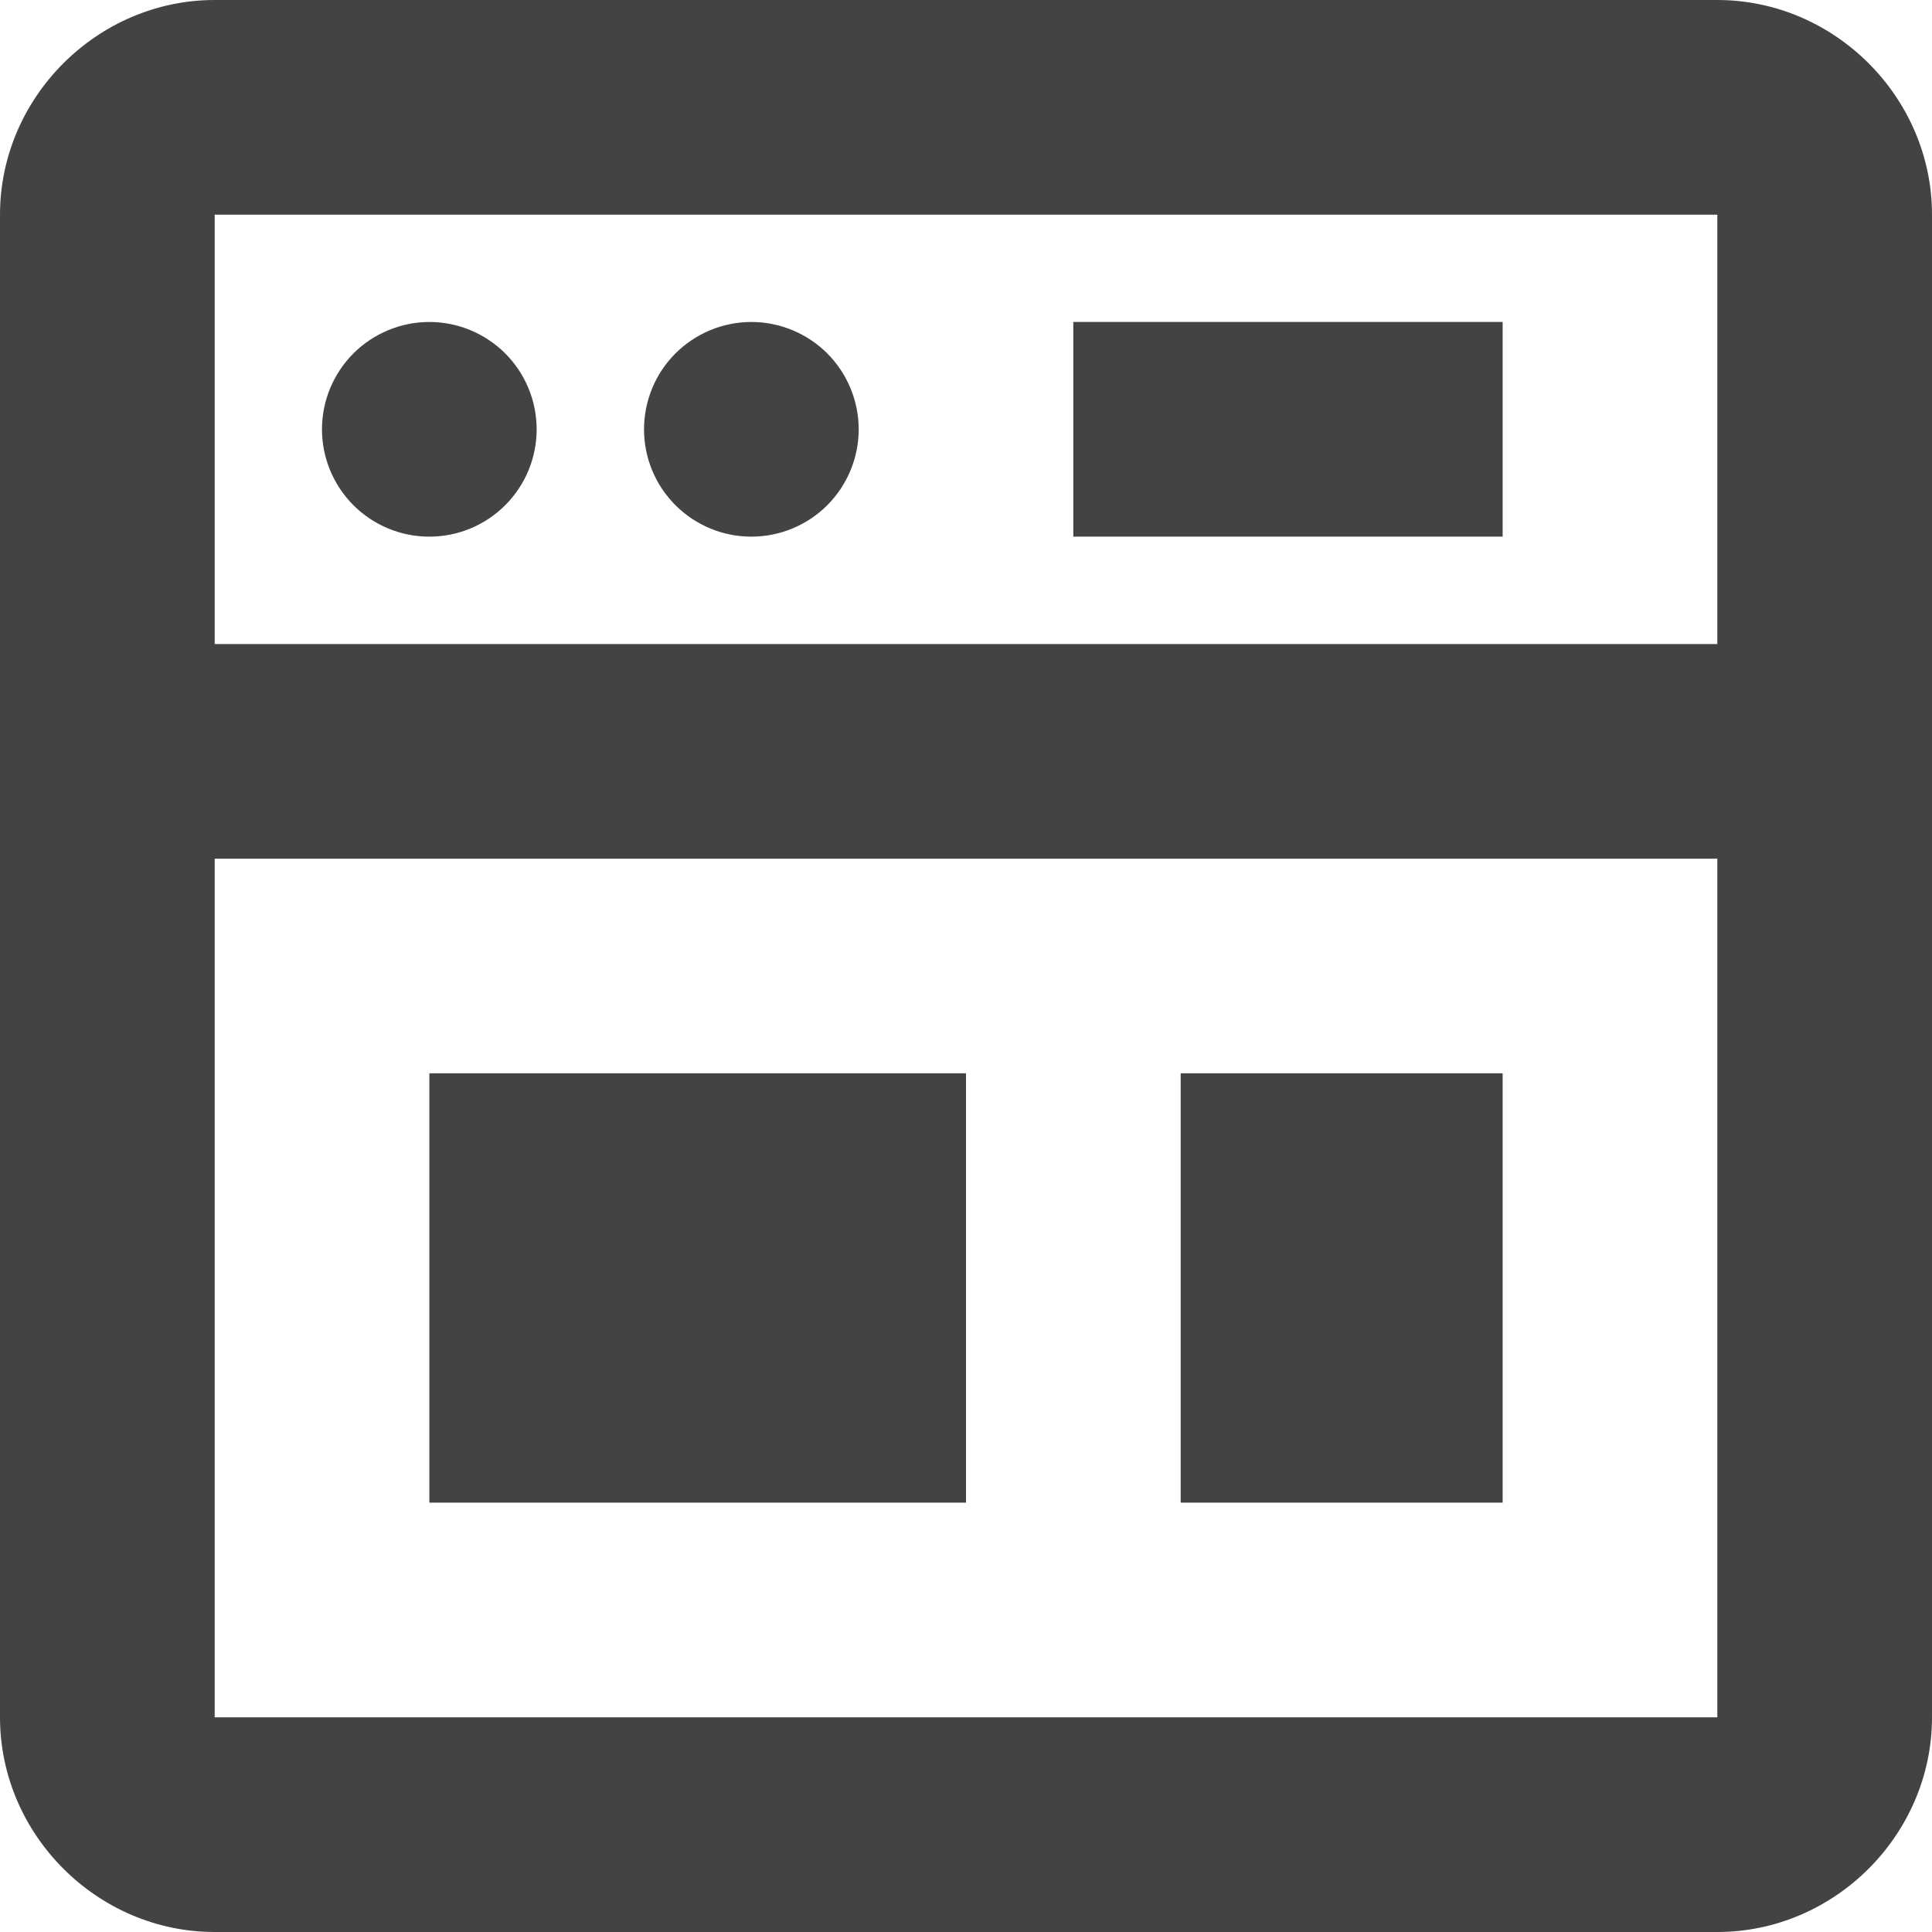 <svg width="26" height="26" viewBox="0 0 26 26" fill="none" xmlns="http://www.w3.org/2000/svg">
<path d="M2.889 0C1.31 0 0 1.31 0 2.889V23.111C0 24.69 1.31 26 2.889 26H23.111C24.69 26 26 24.69 26 23.111V2.889C26 1.31 24.69 0 23.111 0H2.889ZM2.889 2.889H23.111V8.667H2.889V2.889ZM5.778 4.333C5.395 4.333 5.027 4.486 4.756 4.756C4.486 5.027 4.333 5.395 4.333 5.778C4.333 6.161 4.486 6.528 4.756 6.799C5.027 7.07 5.395 7.222 5.778 7.222C6.161 7.222 6.528 7.07 6.799 6.799C7.07 6.528 7.222 6.161 7.222 5.778C7.222 5.395 7.07 5.027 6.799 4.756C6.528 4.486 6.161 4.333 5.778 4.333ZM10.111 4.333C9.728 4.333 9.361 4.486 9.09 4.756C8.819 5.027 8.667 5.395 8.667 5.778C8.667 6.161 8.819 6.528 9.09 6.799C9.361 7.07 9.728 7.222 10.111 7.222C10.494 7.222 10.862 7.07 11.133 6.799C11.403 6.528 11.556 6.161 11.556 5.778C11.556 5.395 11.403 5.027 11.133 4.756C10.862 4.486 10.494 4.333 10.111 4.333ZM14.444 4.333V7.222H20.222V4.333H14.444ZM2.889 11.556H23.111V23.111H2.889V11.556ZM5.778 14.444V20.222H13V14.444H5.778ZM15.889 14.444V20.222H20.222V14.444H15.889Z" fill="#434343"/>
</svg>

